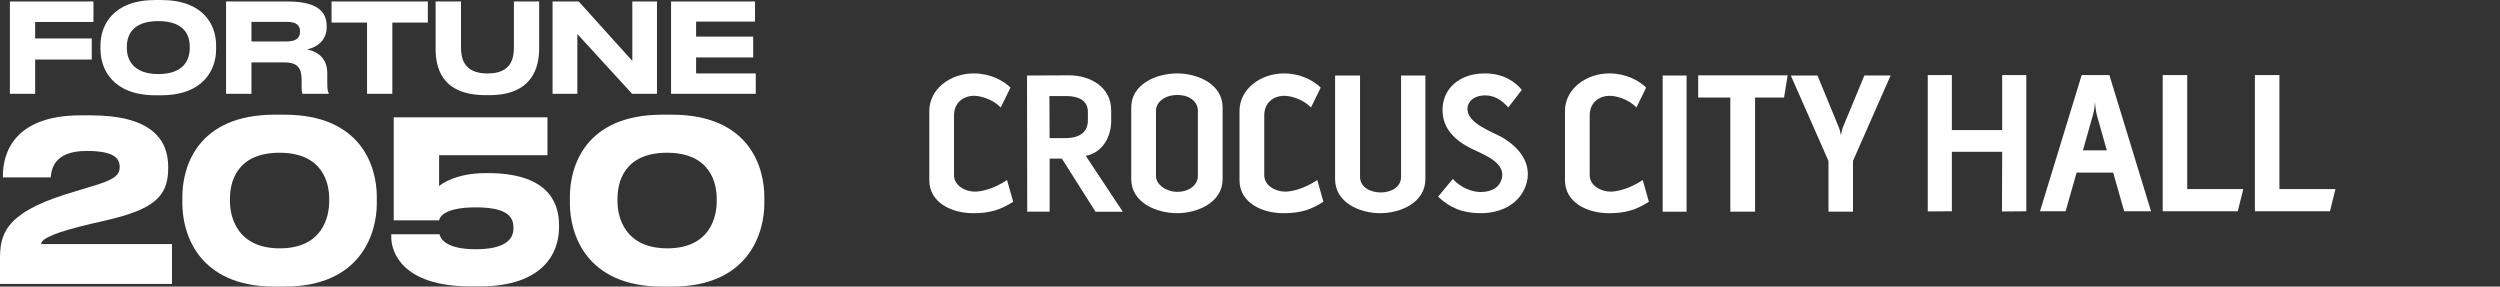 <svg width="471" height="54" viewBox="0 0 471 54" fill="none" xmlns="http://www.w3.org/2000/svg">
<rect x="0" y="0" width="471" height="54" fill="#333333" stroke="none"/>
<path d="M1.861 0.28V17.67H6.623V11.219H17.284V7.246H6.623V4.137H17.609V0.28H1.861Z" fill="white"/>
<path d="M29.312 0C21.23 0 18.93 4.792 18.93 8.578V9.279C18.93 13.019 21.23 17.951 29.312 17.951H30.334C38.417 17.951 40.717 13.019 40.717 9.279V8.578C40.717 4.768 38.417 0 30.334 0H29.312ZM35.746 9.092C35.746 11.196 34.678 13.954 29.823 13.954C25.062 13.954 23.901 11.196 23.901 9.092V8.765C23.901 6.615 24.992 3.974 29.823 3.974C34.701 3.974 35.746 6.615 35.746 8.765V9.092Z" fill="white"/>
<path d="M47.375 4.114H54.041C55.992 4.114 56.526 4.908 56.526 5.913V5.96C56.526 6.965 55.992 7.807 54.041 7.807H47.375V4.114ZM57.896 9.303C60.056 8.812 61.543 7.339 61.543 5.166V4.932C61.543 3.039 60.8 0.28 54.226 0.28H42.59V17.67H47.375V11.757H53.599C56.015 11.757 56.828 12.785 56.828 15.029V16.455C56.828 17.226 56.921 17.553 56.99 17.67H61.938V17.553C61.775 17.273 61.659 16.922 61.659 15.614V13.814C61.659 11.266 60.242 9.84 57.896 9.303Z" fill="white"/>
<path d="M69.153 17.67H73.915V4.254H80.604V0.28H62.464V4.254H69.153V17.67Z" fill="white"/>
<path d="M92.195 17.927C100.371 17.927 101.579 12.598 101.579 9.116V0.28H96.817V8.999C96.817 10.986 96.306 13.837 91.916 13.837H91.8C87.41 13.837 86.853 10.986 86.853 8.999V0.28H82.068V9.116C82.068 12.575 83.044 17.927 91.522 17.927H92.195Z" fill="white"/>
<path d="M119.084 17.67H123.775V0.28H119.13V11.476L109.027 0.28H104.103V17.67H108.771V6.404L119.084 17.67Z" fill="white"/>
<path d="M126.429 0.28V17.67H142.385V13.837H131.144V10.822H141.898V6.895H131.144V4.067H142.246V0.28H126.429Z" fill="white"/>
<path d="M32.401 53.494V45.986H7.754C7.754 45.311 8.844 44.256 15.006 42.696C16.473 42.316 18.317 41.894 19.994 41.514C28.67 39.49 31.688 37.212 31.688 31.77V31.433C31.688 26.076 28.251 21.731 17.102 21.731H15.215C2.641 21.731 0.545 28.86 0.545 33.12V33.416H9.557C9.682 31.897 10.185 28.438 16.305 28.438C21.461 28.438 22.55 29.788 22.55 31.475C22.55 33.036 21.461 33.88 17.311 35.103L12.323 36.621C0.587 40.333 0 44.467 0 48.938V53.494H32.401Z" fill="white"/>
<path d="M51.793 21.605C37.206 21.605 34.356 31.391 34.356 37.085V38.351C34.356 43.834 37.206 54 51.793 54H53.553C68.098 54 70.99 43.834 70.99 38.351V37.085C70.99 31.517 68.182 21.605 53.553 21.605H51.793ZM62.02 37.971C62.02 40.84 60.763 46.787 52.715 46.787C44.667 46.787 43.326 40.84 43.326 37.971V37.381C43.326 34.554 44.416 28.776 52.673 28.776C60.847 28.776 62.02 34.554 62.02 37.381V37.971Z" fill="white"/>
<path d="M90.357 53.958C102.345 53.958 105.321 47.631 105.321 42.864V42.358C105.321 37.718 102.764 32.614 91.908 32.614H91.489C85.872 32.614 83.064 34.723 82.728 35.061V29.24H103.141V22.111H74.178V41.514H82.728C82.854 40.713 84.028 39.068 89.603 39.068C95.135 39.068 96.728 40.586 96.728 42.822V43.075C96.728 45.184 95.01 46.956 89.603 46.956C83.86 46.956 82.938 44.847 82.812 44.13H73.717V44.72C73.717 47.335 75.645 53.958 88.68 53.958H90.357Z" fill="white"/>
<path d="M124.803 21.605C110.216 21.605 107.366 31.391 107.366 37.085V38.351C107.366 43.834 110.216 54 124.803 54H126.563C141.108 54 144 43.834 144 38.351V37.085C144 31.517 141.192 21.605 126.563 21.605H124.803ZM135.03 37.971C135.03 40.84 133.773 46.787 125.725 46.787C117.677 46.787 116.336 40.84 116.336 37.971V37.381C116.336 34.554 117.426 28.776 125.683 28.776C133.856 28.776 135.03 34.554 135.03 37.381V37.971Z" fill="white"/>
<path d="M183.286 40.163C179.419 40.163 175.08 38.252 175.08 33.95V20.92C175.08 16.662 179.183 13.831 183.404 13.831C186.552 13.831 188.985 15.147 190.375 16.5L188.544 20.243C186.992 18.654 184.72 18.052 183.522 18.052C181.492 18.052 179.736 19.325 179.736 21.758V32.994C179.736 35.024 181.927 36.104 183.678 36.104C184.876 36.104 187.265 35.582 189.73 33.912L190.884 38.016C188.495 39.53 186.545 40.17 183.274 40.17L183.286 40.163Z" fill="white"/>
<path d="M206.391 39.884L200.06 29.884H197.751V39.884H193.529L193.492 14.228L201.339 14.191C205.243 14.154 209.39 16.302 209.346 20.845V22.956C209.309 25.544 207.912 28.692 204.566 29.368L211.537 39.89H206.398L206.391 39.884ZM204.958 21.081C204.958 18.89 203.164 18.095 200.854 18.095H197.707L197.744 26.023H200.892C203.039 25.985 204.958 25.147 204.958 22.677V21.081Z" fill="white"/>
<path d="M221.774 40.163C217.87 40.163 213.127 38.171 213.127 33.751V20.243C213.127 15.824 217.87 13.831 221.774 13.831C225.679 13.831 230.34 15.861 230.34 20.243V33.751C230.34 38.134 225.641 40.163 221.774 40.163ZM225.679 20.846C225.679 19.25 224.245 17.897 221.811 17.897C219.378 17.897 217.789 19.294 217.789 20.846V33.192C217.789 34.782 219.701 36.141 221.811 36.141C224.083 36.141 225.679 34.788 225.679 33.192V20.846Z" fill="white"/>
<path d="M241.73 40.163C237.863 40.163 233.523 38.252 233.523 33.95V20.92C233.523 16.662 237.627 13.831 241.854 13.831C245.001 13.831 247.428 15.147 248.825 16.5L246.994 20.243C245.442 18.654 243.17 18.052 241.972 18.052C239.942 18.052 238.185 19.325 238.185 21.758V32.994C238.185 35.024 240.377 36.104 242.127 36.104C243.325 36.104 245.715 35.582 248.179 33.912L249.334 38.016C246.944 39.53 244.995 40.17 241.724 40.17L241.73 40.163Z" fill="white"/>
<path d="M268.54 33.751C268.54 38.134 263.921 40.164 260.017 40.164C256.112 40.164 251.531 38.134 251.531 33.751V14.229H256.23V33.31C256.23 35.421 258.422 36.259 260.135 36.259C261.848 36.259 263.959 35.421 263.959 33.31V14.229H268.54V33.751Z" fill="white"/>
<path d="M278.977 40.163C275.469 40.163 273.16 39.127 270.932 37.053L273.719 33.708C275.271 35.502 277.586 36.178 278.902 36.178C281.211 36.178 282.689 35.179 283.005 33.31C283.44 30.442 279.219 29.009 277.152 27.972C274.166 26.457 271.776 24.309 271.776 20.684C271.776 16.78 274.88 13.831 279.74 13.831C283.247 13.831 285.439 15.383 286.711 16.941L284.16 20.243C282.844 18.729 281.41 17.971 279.821 17.971C277.63 17.971 276.394 19.244 276.475 20.641C276.593 23.267 280.938 24.744 282.887 25.818C286.196 27.686 288.865 30.914 287.469 34.943C286.233 38.487 282.726 40.163 278.983 40.163H278.977Z" fill="white"/>
<path d="M303.048 40.163C299.187 40.163 294.842 38.252 294.842 33.95V20.92C294.842 16.655 298.945 13.831 303.166 13.831C306.313 13.831 308.747 15.147 310.137 16.5L308.306 20.243C306.754 18.648 304.482 18.052 303.284 18.052C301.254 18.052 299.497 19.325 299.497 21.758V32.994C299.497 35.024 301.689 36.104 303.439 36.104C304.637 36.104 307.027 35.582 309.492 33.912L310.646 38.016C308.256 39.53 306.301 40.17 303.036 40.17L303.048 40.163Z" fill="white"/>
<path d="M313.248 39.884V14.229H317.749V39.884H313.248Z" fill="white"/>
<path d="M336.11 18.375H330.654V39.884H325.992V18.375H319.939V14.191H336.793L336.116 18.375H336.11Z" fill="white"/>
<path d="M349.102 30.324V39.884H344.484V30.324L337.389 14.228H342.411L346.47 24.067C346.712 24.7 346.83 25.538 346.83 25.538C346.83 25.538 346.948 24.663 347.184 24.023L351.25 14.222H356.191L349.102 30.318V30.324Z" fill="white"/>
<path d="M381.754 39.803L377.173 39.84L377.21 28.605H367.731V39.797L363.188 39.834V14.148H367.731V24.508H377.21V14.148H381.754V39.803Z" fill="white"/>
<path d="M400.196 39.803L398.123 32.516H391.233L389.159 39.803H384.336L392.188 14.148H397.409L405.255 39.803H400.196ZM395.056 21.714C394.777 20.678 394.696 19.207 394.696 19.207C394.696 19.207 394.616 20.678 394.293 21.714L392.424 28.326H396.925L395.056 21.714Z" fill="white"/>
<path d="M421.594 39.803H407.453V14.148H412.072V35.626H422.631L421.594 39.809V39.803Z" fill="white"/>
<path d="M438.963 39.803H424.822V14.148H429.441V35.626H440L438.963 39.809V39.803Z" fill="white"/>
</svg>
